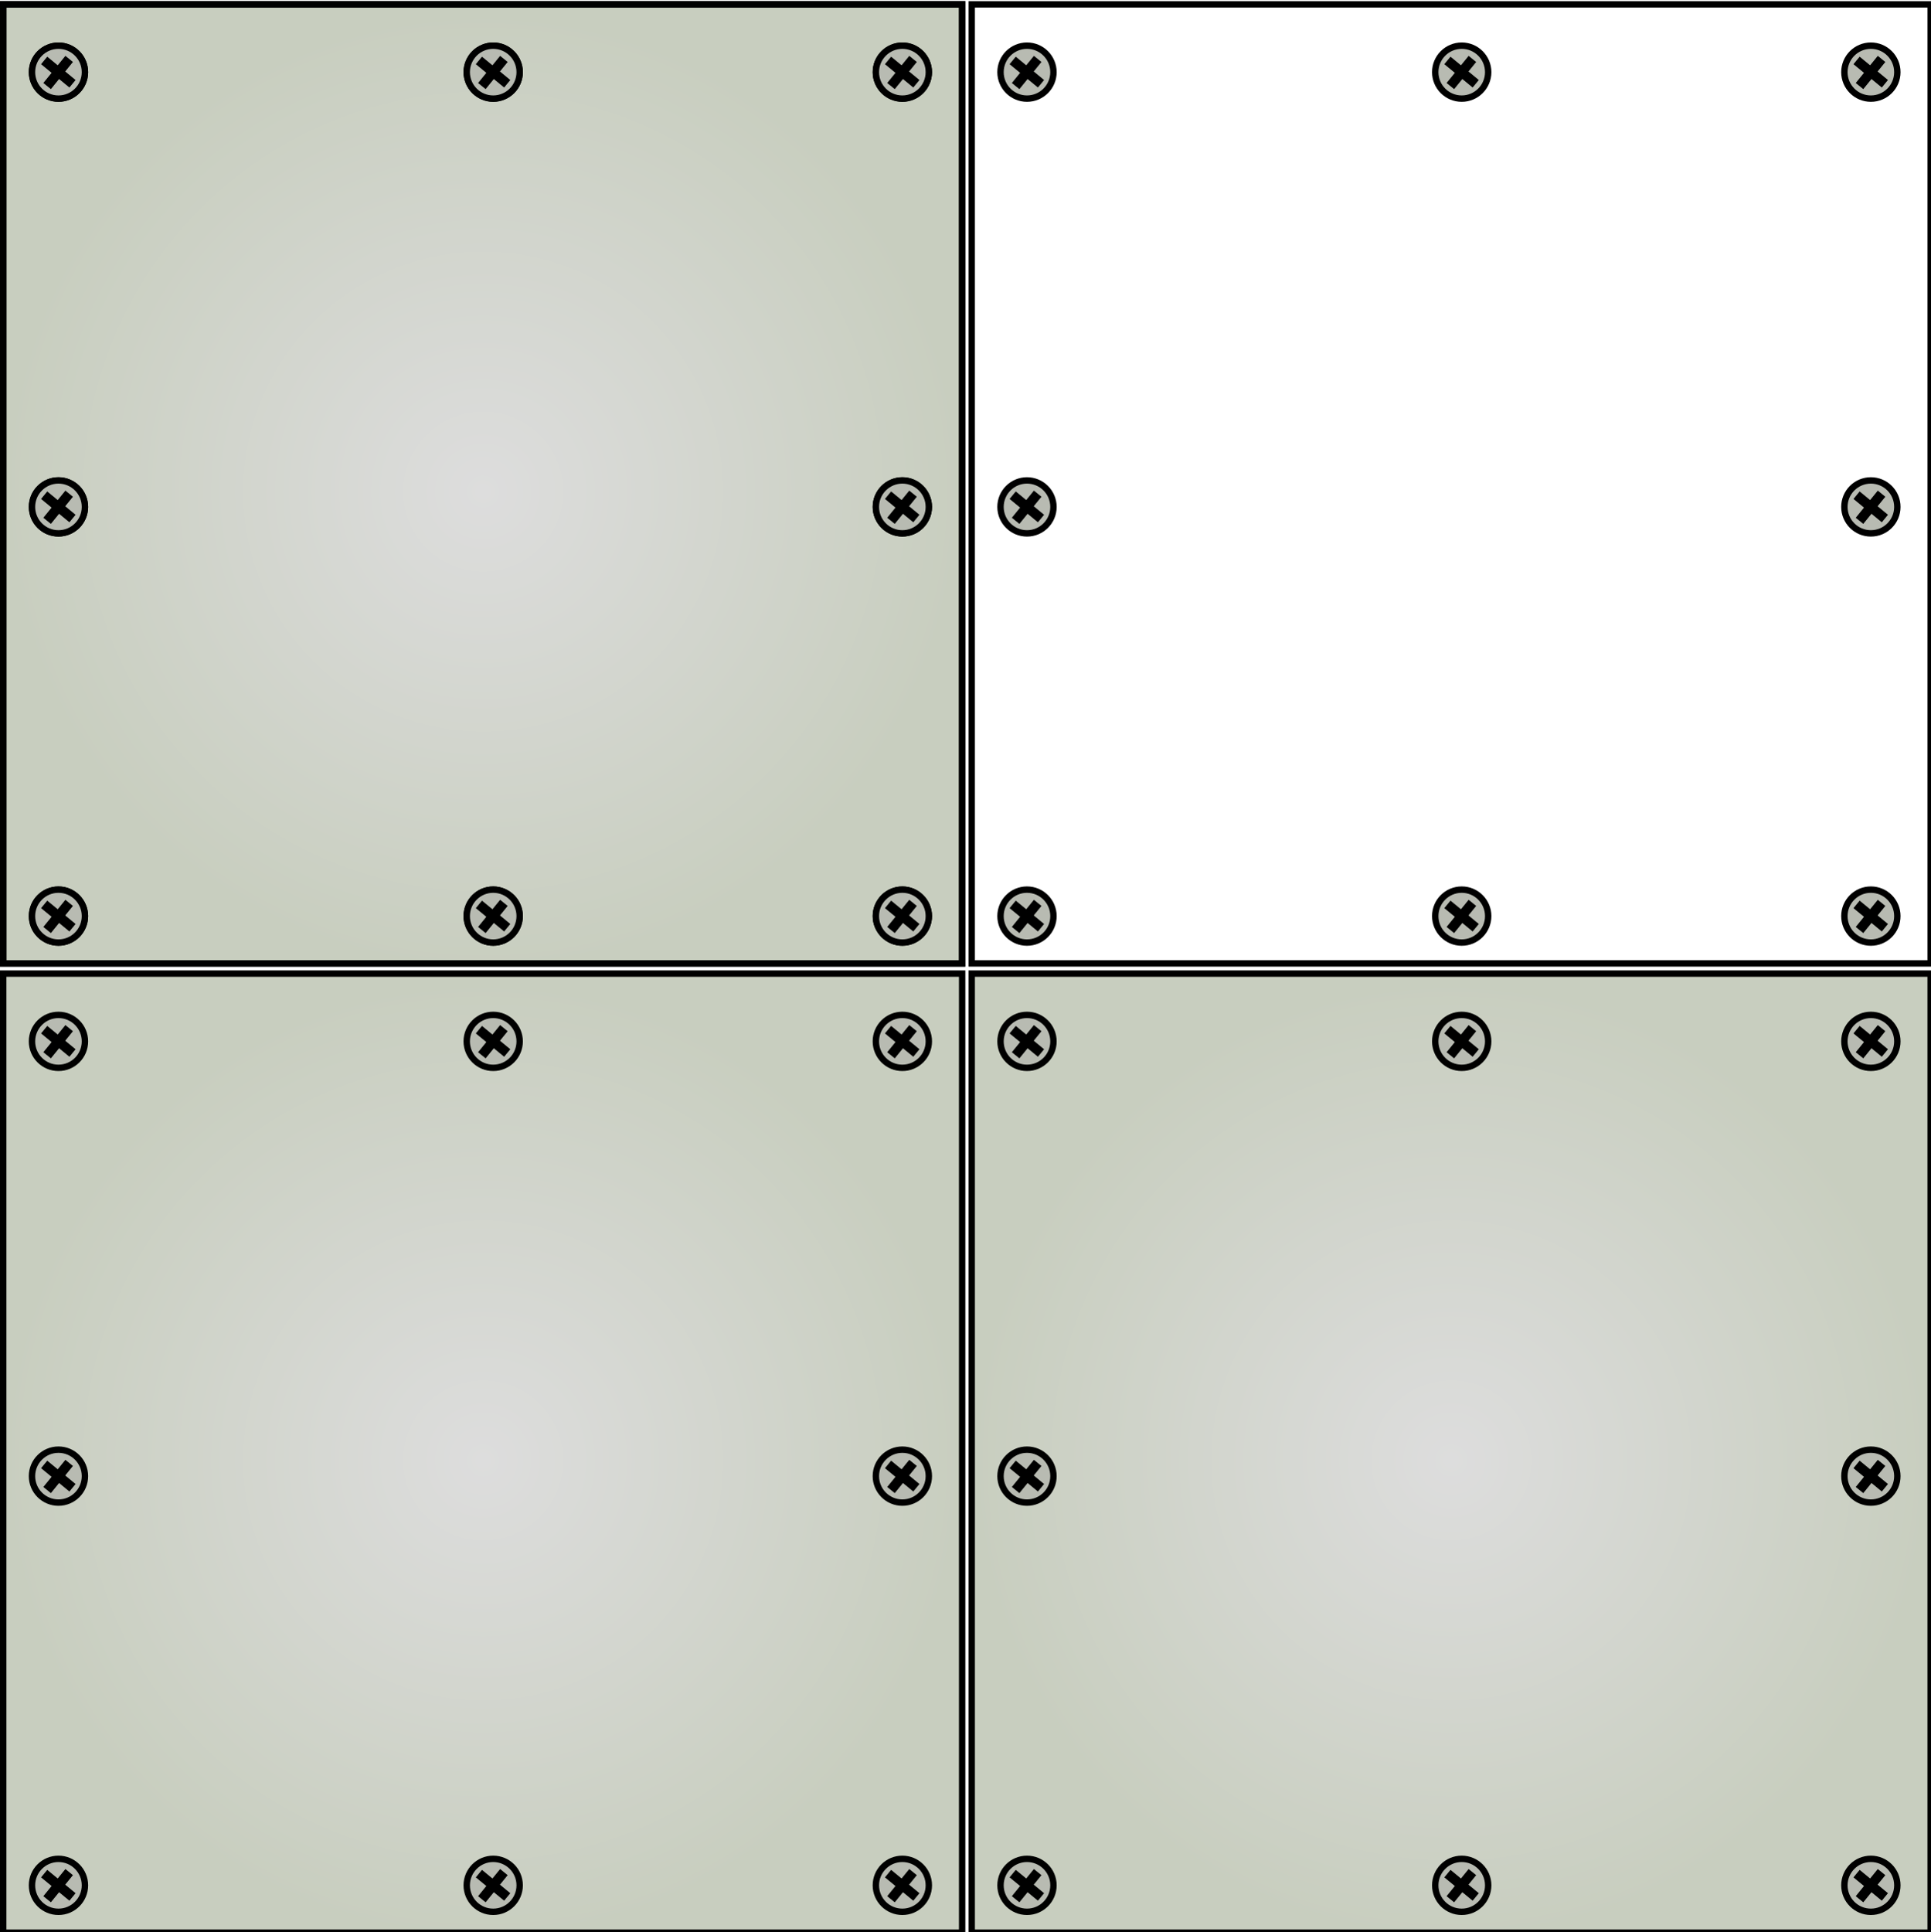 <?xml version="1.0" encoding="UTF-8" standalone="no"?>
<!-- Created with Inkscape (http://www.inkscape.org/) -->

<svg
   xmlns:dc="http://purl.org/dc/elements/1.1/"
   xmlns:cc="http://creativecommons.org/ns#"
   xmlns:rdf="http://www.w3.org/1999/02/22-rdf-syntax-ns#"
   xmlns:svg="http://www.w3.org/2000/svg"
   xmlns="http://www.w3.org/2000/svg"
   xmlns:xlink="http://www.w3.org/1999/xlink"
   xmlns:sodipodi="http://sodipodi.sourceforge.net/DTD/sodipodi-0.dtd"
   xmlns:inkscape="http://www.inkscape.org/namespaces/inkscape"
   width="75.013"
   height="75.046"
   id="svg2"
   version="1.1"
   inkscape:version="0.48.1 "
   sodipodi:docname="room-1.svg"
   inkscape:export-filename="D:\Programmation\workspace\proto-game\materials\room-1.png"
   inkscape:export-xdpi="119.76479"
   inkscape:export-ydpi="119.76479">
  <defs
     id="defs4">
    <linearGradient
       id="linearGradient22249">
      <stop
         style="stop-color:#dddddd;stop-opacity:1;"
         offset="0"
         id="stop22251" />
      <stop
         style="stop-color:#c8cebf;stop-opacity:1;"
         offset="1"
         id="stop22253" />
    </linearGradient>
    <linearGradient
       id="linearGradient3755">
      <stop
         style="stop-color:#a9b79f;stop-opacity:1;"
         offset="0"
         id="stop3757" />
      <stop
         id="stop3763"
         offset="0.5"
         style="stop-color:#91877d;stop-opacity:1;" />
      <stop
         style="stop-color:#a9b79f;stop-opacity:1;"
         offset="1"
         id="stop3759" />
    </linearGradient>
    <linearGradient
       inkscape:collect="always"
       xlink:href="#linearGradient3755"
       id="linearGradient22244"
       x1="7.071"
       y1="994.71"
       x2="67.929"
       y2="1035.015"
       gradientUnits="userSpaceOnUse"
       gradientTransform="matrix(0.893,0,0,0.893,4,108.252)" />
    <clipPath
       clipPathUnits="userSpaceOnUse"
       id="clipPath22288">
      <rect
         style="color:#000000;fill:#cccccc;fill-opacity:1;fill-rule:nonzero;stroke:none;stroke-width:1;marker:none;visibility:visible;display:inline;overflow:visible;enable-background:accumulate"
         id="rect22290"
         width="75"
         height="75"
         x="0"
         y="977.362" />
    </clipPath>
    <radialGradient
       inkscape:collect="always"
       xlink:href="#linearGradient22249"
       id="radialGradient22640"
       cx="37.5"
       cy="1014.862"
       fx="37.5"
       fy="1014.862"
       r="37.5"
       gradientUnits="userSpaceOnUse" />
    <radialGradient
       inkscape:collect="always"
       xlink:href="#linearGradient22249"
       id="radialGradient15379"
       gradientUnits="userSpaceOnUse"
       cx="37.5"
       cy="1014.862"
       fx="37.5"
       fy="1014.862"
       r="37.5"
       gradientTransform="matrix(0.497,0,0,0.497,0.124,492.065)" />
  </defs>
  <sodipodi:namedview
     id="base"
     pagecolor="#ffffff"
     bordercolor="#666666"
     borderopacity="1.0"
     inkscape:pageopacity="0.0"
     inkscape:pageshadow="2"
     inkscape:zoom="5.3633686"
     inkscape:cx="56.281701"
     inkscape:cy="24.422708"
     inkscape:document-units="px"
     inkscape:current-layer="layer5"
     showgrid="false"
     showguides="true"
     inkscape:guide-bbox="true"
     fit-margin-top="0"
     fit-margin-left="0"
     fit-margin-right="0"
     fit-margin-bottom="0"
     inkscape:window-width="1280"
     inkscape:window-height="1002"
     inkscape:window-x="-8"
     inkscape:window-y="-8"
     inkscape:window-maximized="1" />
  <g
     inkscape:groupmode="layer"
     id="layer5"
     inkscape:label="dalle"
     style="display:inline"
     transform="translate(0,-977.362)">
    <g
       id="g15381"
       inkscape:tile-cx="18.75"
       inkscape:tile-cy="18.796118"
       inkscape:tile-w="37.251656"
       inkscape:tile-h="37.274544"
       inkscape:tile-x0="0.12417219"
       inkscape:tile-y0="0.14740252">
      <rect
         y="977.51"
         x="0.124"
         height="37.252"
         width="37.252"
         id="rect22247"
         style="color:#000000;fill:url(#radialGradient15379);fill-opacity:1;fill-rule:nonzero;stroke:none;stroke-width:1;marker:none;visibility:visible;display:inline;overflow:visible;enable-background:accumulate" />
      <g
         transform="matrix(0.497,0,0,0.497,0.124,492.065)"
         id="g22650"
         style="display:inline">
        <path
           sodipodi:type="arc"
           style="color:#000000;fill:#b8bbb2;fill-opacity:1;stroke:#000000;stroke-width:0.32;stroke-linecap:square;stroke-linejoin:miter;stroke-miterlimit:4;stroke-opacity:1;stroke-dasharray:none;stroke-dashoffset:0;marker:none;visibility:visible;display:inline;overflow:visible;enable-background:accumulate"
           id="path22644"
           sodipodi:cx="14.407301"
           sodipodi:cy="34.829422"
           sodipodi:rx="1.3258252"
           sodipodi:ry="1.3258252"
           d="m 15.733,34.829 c 0,0.732 -0.594,1.326 -1.326,1.326 -0.732,0 -1.326,-0.594 -1.326,-1.326 0,-0.732 0.594,-1.326 1.326,-1.326 0.732,0 1.326,0.594 1.326,1.326 z"
           transform="matrix(1.561,0,0,1.561,-18.169,927.723)" />
        <path
           style="fill:none;stroke:#000000;stroke-width:0.759;stroke-linecap:square;stroke-linejoin:miter;stroke-miterlimit:4;stroke-opacity:1;stroke-dasharray:none"
           d="m 3.672,982.884 1.245,-1.532"
           id="path22646"
           inkscape:connector-curvature="0"
           sodipodi:nodetypes="cc" />
        <path
           style="fill:none;stroke:#000000;stroke-width:0.759;stroke-linecap:square;stroke-linejoin:miter;stroke-miterlimit:4;stroke-opacity:1;stroke-dasharray:none"
           d="m 3.495,981.417 1.628,1.341"
           id="path22648"
           inkscape:connector-curvature="0"
           sodipodi:nodetypes="cc" />
      </g>
      <g
         id="g22650-8"
         style="display:inline"
         transform="matrix(0.497,0,0,0.497,0.124,524.846)">
        <path
           sodipodi:type="arc"
           style="color:#000000;fill:#b8bbb2;fill-opacity:1;stroke:#000000;stroke-width:0.32;stroke-linecap:square;stroke-linejoin:miter;stroke-miterlimit:4;stroke-opacity:1;stroke-dasharray:none;stroke-dashoffset:0;marker:none;visibility:visible;display:inline;overflow:visible;enable-background:accumulate"
           id="path22644-7"
           sodipodi:cx="14.407301"
           sodipodi:cy="34.829422"
           sodipodi:rx="1.3258252"
           sodipodi:ry="1.3258252"
           d="m 15.733,34.829 c 0,0.732 -0.594,1.326 -1.326,1.326 -0.732,0 -1.326,-0.594 -1.326,-1.326 0,-0.732 0.594,-1.326 1.326,-1.326 0.732,0 1.326,0.594 1.326,1.326 z"
           transform="matrix(1.561,0,0,1.561,-18.169,927.723)" />
        <path
           style="fill:none;stroke:#000000;stroke-width:0.759;stroke-linecap:square;stroke-linejoin:miter;stroke-miterlimit:4;stroke-opacity:1;stroke-dasharray:none"
           d="m 3.672,982.884 1.245,-1.532"
           id="path22646-5"
           inkscape:connector-curvature="0"
           sodipodi:nodetypes="cc" />
        <path
           style="fill:none;stroke:#000000;stroke-width:0.759;stroke-linecap:square;stroke-linejoin:miter;stroke-miterlimit:4;stroke-opacity:1;stroke-dasharray:none"
           d="m 3.495,981.417 1.628,1.341"
           id="path22648-5"
           inkscape:connector-curvature="0"
           sodipodi:nodetypes="cc" />
      </g>
      <g
         id="g22650-8-2"
         style="display:inline"
         transform="matrix(0.497,0,0,0.497,0.124,508.952)">
        <path
           sodipodi:type="arc"
           style="color:#000000;fill:#b8bbb2;fill-opacity:1;stroke:#000000;stroke-width:0.32;stroke-linecap:square;stroke-linejoin:miter;stroke-miterlimit:4;stroke-opacity:1;stroke-dasharray:none;stroke-dashoffset:0;marker:none;visibility:visible;display:inline;overflow:visible;enable-background:accumulate"
           id="path22644-7-8"
           sodipodi:cx="14.407301"
           sodipodi:cy="34.829422"
           sodipodi:rx="1.3258252"
           sodipodi:ry="1.3258252"
           d="m 15.733,34.829 c 0,0.732 -0.594,1.326 -1.326,1.326 -0.732,0 -1.326,-0.594 -1.326,-1.326 0,-0.732 0.594,-1.326 1.326,-1.326 0.732,0 1.326,0.594 1.326,1.326 z"
           transform="matrix(1.561,0,0,1.561,-18.169,927.723)" />
        <path
           style="fill:none;stroke:#000000;stroke-width:0.759;stroke-linecap:square;stroke-linejoin:miter;stroke-miterlimit:4;stroke-opacity:1;stroke-dasharray:none"
           d="m 3.672,982.884 1.245,-1.532"
           id="path22646-5-7"
           inkscape:connector-curvature="0"
           sodipodi:nodetypes="cc" />
        <path
           style="fill:none;stroke:#000000;stroke-width:0.759;stroke-linecap:square;stroke-linejoin:miter;stroke-miterlimit:4;stroke-opacity:1;stroke-dasharray:none"
           d="m 3.495,981.417 1.628,1.341"
           id="path22648-5-3"
           inkscape:connector-curvature="0"
           sodipodi:nodetypes="cc" />
      </g>
      <g
         id="g22650-8-2-2"
         style="display:inline"
         transform="matrix(0.497,0,0,0.497,32.906,492.065)">
        <path
           sodipodi:type="arc"
           style="color:#000000;fill:#b8bbb2;fill-opacity:1;stroke:#000000;stroke-width:0.32;stroke-linecap:square;stroke-linejoin:miter;stroke-miterlimit:4;stroke-opacity:1;stroke-dasharray:none;stroke-dashoffset:0;marker:none;visibility:visible;display:inline;overflow:visible;enable-background:accumulate"
           id="path22644-7-8-1"
           sodipodi:cx="14.407301"
           sodipodi:cy="34.829422"
           sodipodi:rx="1.3258252"
           sodipodi:ry="1.3258252"
           d="m 15.733,34.829 c 0,0.732 -0.594,1.326 -1.326,1.326 -0.732,0 -1.326,-0.594 -1.326,-1.326 0,-0.732 0.594,-1.326 1.326,-1.326 0.732,0 1.326,0.594 1.326,1.326 z"
           transform="matrix(1.561,0,0,1.561,-18.169,927.723)" />
        <path
           style="fill:none;stroke:#000000;stroke-width:0.759;stroke-linecap:square;stroke-linejoin:miter;stroke-miterlimit:4;stroke-opacity:1;stroke-dasharray:none"
           d="m 3.672,982.884 1.245,-1.532"
           id="path22646-5-7-6"
           inkscape:connector-curvature="0"
           sodipodi:nodetypes="cc" />
        <path
           style="fill:none;stroke:#000000;stroke-width:0.759;stroke-linecap:square;stroke-linejoin:miter;stroke-miterlimit:4;stroke-opacity:1;stroke-dasharray:none"
           d="m 3.495,981.417 1.628,1.341"
           id="path22648-5-3-8"
           inkscape:connector-curvature="0"
           sodipodi:nodetypes="cc" />
      </g>
      <g
         id="g22650-8-2-2-6"
         style="display:inline"
         transform="matrix(0.497,0,0,0.497,32.906,508.952)">
        <path
           sodipodi:type="arc"
           style="color:#000000;fill:#b8bbb2;fill-opacity:1;stroke:#000000;stroke-width:0.32;stroke-linecap:square;stroke-linejoin:miter;stroke-miterlimit:4;stroke-opacity:1;stroke-dasharray:none;stroke-dashoffset:0;marker:none;visibility:visible;display:inline;overflow:visible;enable-background:accumulate"
           id="path22644-7-8-1-4"
           sodipodi:cx="14.407301"
           sodipodi:cy="34.829422"
           sodipodi:rx="1.3258252"
           sodipodi:ry="1.3258252"
           d="m 15.733,34.829 c 0,0.732 -0.594,1.326 -1.326,1.326 -0.732,0 -1.326,-0.594 -1.326,-1.326 0,-0.732 0.594,-1.326 1.326,-1.326 0.732,0 1.326,0.594 1.326,1.326 z"
           transform="matrix(1.561,0,0,1.561,-18.169,927.723)" />
        <path
           style="fill:none;stroke:#000000;stroke-width:0.759;stroke-linecap:square;stroke-linejoin:miter;stroke-miterlimit:4;stroke-opacity:1;stroke-dasharray:none"
           d="m 3.672,982.884 1.245,-1.532"
           id="path22646-5-7-6-0"
           inkscape:connector-curvature="0"
           sodipodi:nodetypes="cc" />
        <path
           style="fill:none;stroke:#000000;stroke-width:0.759;stroke-linecap:square;stroke-linejoin:miter;stroke-miterlimit:4;stroke-opacity:1;stroke-dasharray:none"
           d="m 3.495,981.417 1.628,1.341"
           id="path22648-5-3-8-8"
           inkscape:connector-curvature="0"
           sodipodi:nodetypes="cc" />
      </g>
      <g
         id="g22650-8-2-2-6-5"
         style="display:inline"
         transform="matrix(0.497,0,0,0.497,32.906,524.846)">
        <path
           sodipodi:type="arc"
           style="color:#000000;fill:#b8bbb2;fill-opacity:1;stroke:#000000;stroke-width:0.32;stroke-linecap:square;stroke-linejoin:miter;stroke-miterlimit:4;stroke-opacity:1;stroke-dasharray:none;stroke-dashoffset:0;marker:none;visibility:visible;display:inline;overflow:visible;enable-background:accumulate"
           id="path22644-7-8-1-4-3"
           sodipodi:cx="14.407301"
           sodipodi:cy="34.829422"
           sodipodi:rx="1.3258252"
           sodipodi:ry="1.3258252"
           d="m 15.733,34.829 c 0,0.732 -0.594,1.326 -1.326,1.326 -0.732,0 -1.326,-0.594 -1.326,-1.326 0,-0.732 0.594,-1.326 1.326,-1.326 0.732,0 1.326,0.594 1.326,1.326 z"
           transform="matrix(1.561,0,0,1.561,-18.169,927.723)" />
        <path
           style="fill:none;stroke:#000000;stroke-width:0.759;stroke-linecap:square;stroke-linejoin:miter;stroke-miterlimit:4;stroke-opacity:1;stroke-dasharray:none"
           d="m 3.672,982.884 1.245,-1.532"
           id="path22646-5-7-6-0-0"
           inkscape:connector-curvature="0"
           sodipodi:nodetypes="cc" />
        <path
           style="fill:none;stroke:#000000;stroke-width:0.759;stroke-linecap:square;stroke-linejoin:miter;stroke-miterlimit:4;stroke-opacity:1;stroke-dasharray:none"
           d="m 3.495,981.417 1.628,1.341"
           id="path22648-5-3-8-8-5"
           inkscape:connector-curvature="0"
           sodipodi:nodetypes="cc" />
      </g>
      <g
         id="g22650-8-2-2-6-5-5"
         style="display:inline"
         transform="matrix(0.497,0,0,0.497,17.012,524.846)">
        <path
           sodipodi:type="arc"
           style="color:#000000;fill:#b8bbb2;fill-opacity:1;stroke:#000000;stroke-width:0.32;stroke-linecap:square;stroke-linejoin:miter;stroke-miterlimit:4;stroke-opacity:1;stroke-dasharray:none;stroke-dashoffset:0;marker:none;visibility:visible;display:inline;overflow:visible;enable-background:accumulate"
           id="path22644-7-8-1-4-3-0"
           sodipodi:cx="14.407301"
           sodipodi:cy="34.829422"
           sodipodi:rx="1.3258252"
           sodipodi:ry="1.3258252"
           d="m 15.733,34.829 c 0,0.732 -0.594,1.326 -1.326,1.326 -0.732,0 -1.326,-0.594 -1.326,-1.326 0,-0.732 0.594,-1.326 1.326,-1.326 0.732,0 1.326,0.594 1.326,1.326 z"
           transform="matrix(1.561,0,0,1.561,-18.169,927.723)" />
        <path
           style="fill:none;stroke:#000000;stroke-width:0.759;stroke-linecap:square;stroke-linejoin:miter;stroke-miterlimit:4;stroke-opacity:1;stroke-dasharray:none"
           d="m 3.672,982.884 1.245,-1.532"
           id="path22646-5-7-6-0-0-3"
           inkscape:connector-curvature="0"
           sodipodi:nodetypes="cc" />
        <path
           style="fill:none;stroke:#000000;stroke-width:0.759;stroke-linecap:square;stroke-linejoin:miter;stroke-miterlimit:4;stroke-opacity:1;stroke-dasharray:none"
           d="m 3.495,981.417 1.628,1.341"
           id="path22648-5-3-8-8-5-9"
           inkscape:connector-curvature="0"
           sodipodi:nodetypes="cc" />
      </g>
      <g
         id="g22650-8-2-2-6-5-5-0"
         style="display:inline"
         transform="matrix(0.497,0,0,0.497,17.012,492.065)">
        <path
           sodipodi:type="arc"
           style="color:#000000;fill:#b8bbb2;fill-opacity:1;stroke:#000000;stroke-width:0.32;stroke-linecap:square;stroke-linejoin:miter;stroke-miterlimit:4;stroke-opacity:1;stroke-dasharray:none;stroke-dashoffset:0;marker:none;visibility:visible;display:inline;overflow:visible;enable-background:accumulate"
           id="path22644-7-8-1-4-3-0-9"
           sodipodi:cx="14.407301"
           sodipodi:cy="34.829422"
           sodipodi:rx="1.3258252"
           sodipodi:ry="1.3258252"
           d="m 15.733,34.829 c 0,0.732 -0.594,1.326 -1.326,1.326 -0.732,0 -1.326,-0.594 -1.326,-1.326 0,-0.732 0.594,-1.326 1.326,-1.326 0.732,0 1.326,0.594 1.326,1.326 z"
           transform="matrix(1.561,0,0,1.561,-18.169,927.723)" />
        <path
           style="fill:none;stroke:#000000;stroke-width:0.759;stroke-linecap:square;stroke-linejoin:miter;stroke-miterlimit:4;stroke-opacity:1;stroke-dasharray:none"
           d="m 3.672,982.884 1.245,-1.532"
           id="path22646-5-7-6-0-0-3-1"
           inkscape:connector-curvature="0"
           sodipodi:nodetypes="cc" />
        <path
           style="fill:none;stroke:#000000;stroke-width:0.759;stroke-linecap:square;stroke-linejoin:miter;stroke-miterlimit:4;stroke-opacity:1;stroke-dasharray:none"
           d="m 3.495,981.417 1.628,1.341"
           id="path22648-5-3-8-8-5-9-4"
           inkscape:connector-curvature="0"
           sodipodi:nodetypes="cc" />
      </g>
      <rect
         y="977.532"
         x="0.124"
         height="37.252"
         width="37.252"
         id="rect22630"
         style="color:#000000;fill:none;stroke:#000000;stroke-width:0.248;stroke-miterlimit:4;stroke-dasharray:none;marker:none;visibility:visible;display:inline;overflow:visible;enable-background:accumulate" />
    </g>
    <use
       x="0"
       y="0"
       inkscape:tiled-clone-of="#g15381"
       xlink:href="#g15381"
       fill="#ffbcbc"
       stroke="#ffbcbc"
       id="use15433" />
    <use
       x="0"
       y="0"
       inkscape:tiled-clone-of="#g15381"
       xlink:href="#g15381"
       transform="translate(0,37.647)"
       fill="#ffbcbc"
       stroke="#ffbcbc"
       id="use15435" />
    <use
       x="0"
       y="0"
       inkscape:tiled-clone-of="#g15381"
       xlink:href="#g15381"
       transform="translate(37.624,0)"
       fill="#ffbcbc"
       stroke="#ffbcbc"
       id="use15437" />
    <use
       x="0"
       y="0"
       inkscape:tiled-clone-of="#g15381"
       xlink:href="#g15381"
       transform="translate(37.624,37.647)"
       fill="#ffbcbc"
       stroke="#ffbcbc"
       id="use15439" />
  </g>
</svg>
